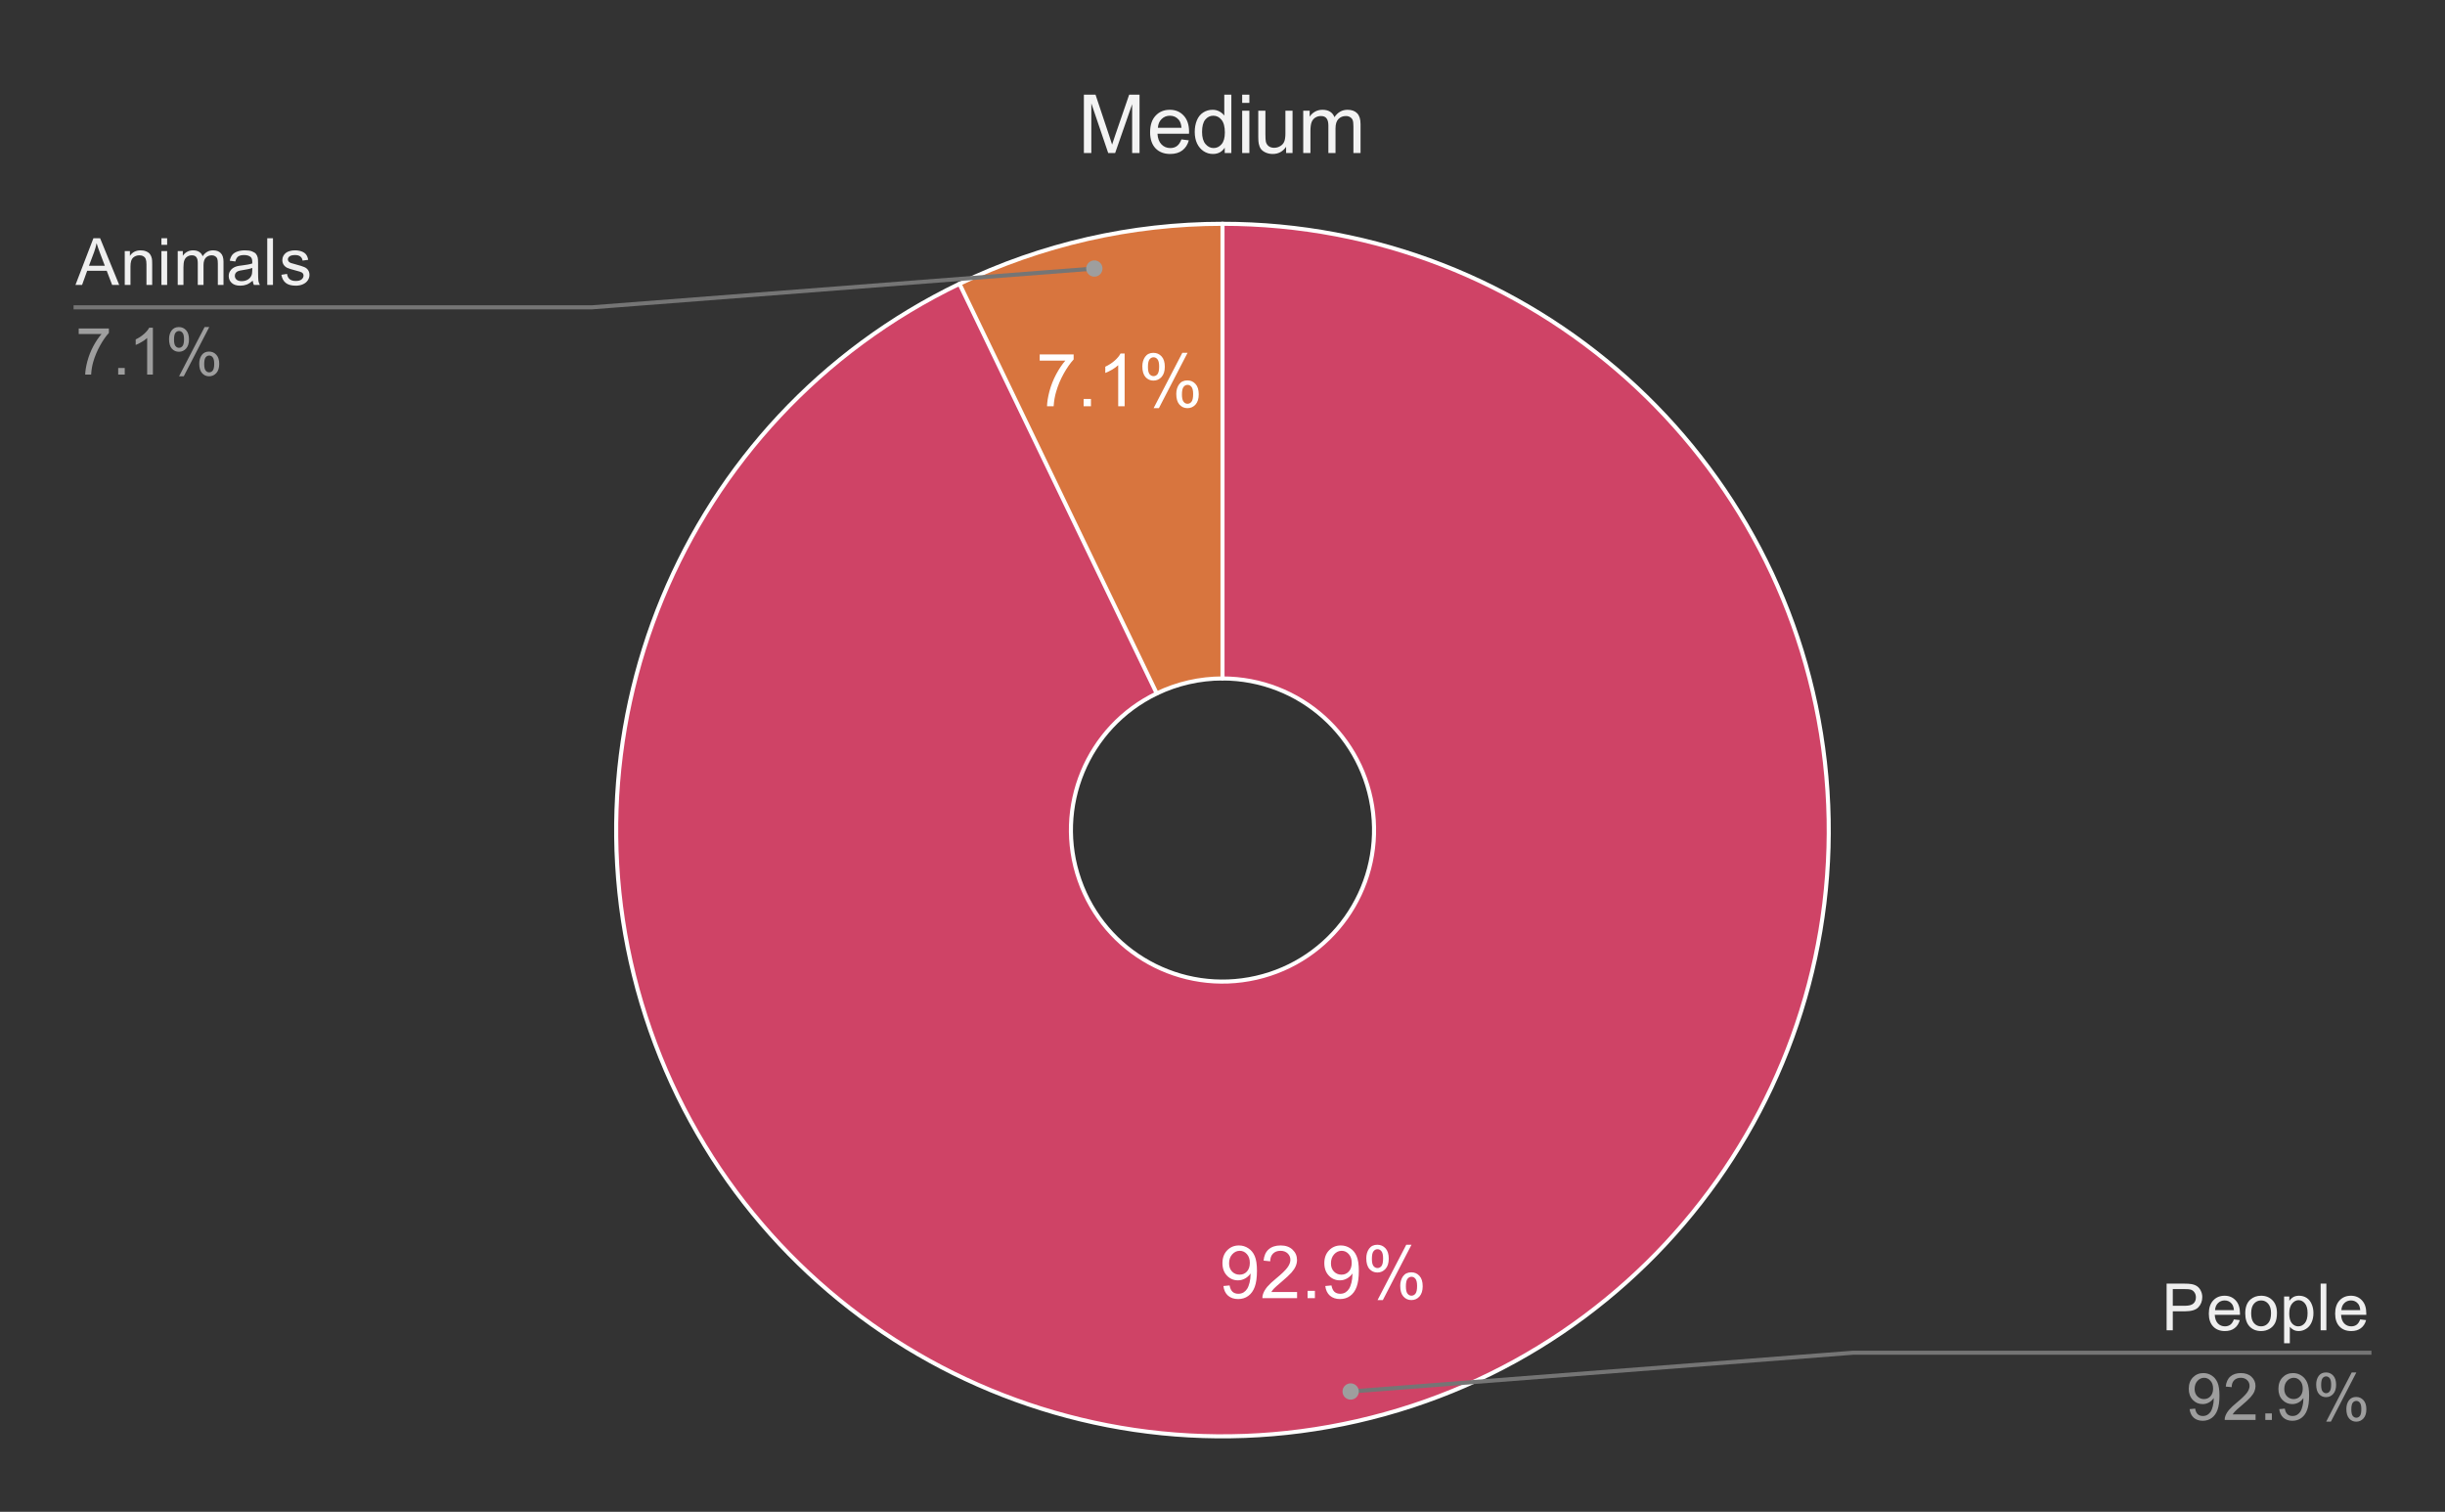 <svg version="1.1" viewBox="0.0 0.0 600.0 371.0" fill="none" stroke="none" stroke-linecap="square" stroke-miterlimit="10" width="600" height="371" xmlns:xlink="http://www.w3.org/1999/xlink" xmlns="http://www.w3.org/2000/svg"><rect x="0.0" y="0.0" width="600.0" height="371.0" fill="#333333" stroke="none"/><path fill="#ffffff" fill-opacity="0.0" d="M0 0L600.0 0L600.0 371.0L0 371.0L0 0Z" fill-rule="nonzero"/><path fill="#d8753e" d="M235.453 69.649C255.589 59.952 277.651 54.917 300.0 54.917L300.0 166.492C294.413 166.492 288.897 167.751 283.863 170.175Z" fill-rule="nonzero"/><path fill="#cf4366" d="M300.0 54.917C375.716 54.917 439.354 111.787 447.831 187.027C456.309 262.267 406.922 331.872 333.104 348.72C259.286 365.569 184.589 324.285 159.582 252.818C134.574 181.351 167.235 102.501 235.453 69.649L283.863 170.175C266.809 178.388 258.644 198.1 264.895 215.967C271.147 233.834 289.821 244.155 308.276 239.943C326.73 235.73 339.077 218.329 336.958 199.519C334.838 180.709 318.929 166.492 300.0 166.492Z" fill-rule="nonzero"/><path fill="#ffffff" d="M300.222 315.582L301.738 315.441Q301.941 316.519 302.472 317.004Q303.019 317.488 303.878 317.488Q304.613 317.488 305.16 317.16Q305.706 316.816 306.05 316.269Q306.41 315.707 306.644 314.754Q306.878 313.801 306.878 312.816Q306.878 312.707 306.878 312.504Q306.394 313.254 305.566 313.723Q304.753 314.191 303.8 314.191Q302.206 314.191 301.097 313.035Q299.988 311.879 299.988 309.973Q299.988 308.019 301.144 306.832Q302.3 305.629 304.035 305.629Q305.3 305.629 306.331 306.316Q307.378 306.988 307.91 308.238Q308.456 309.488 308.456 311.863Q308.456 314.332 307.91 315.801Q307.378 317.254 306.316 318.019Q305.269 318.785 303.847 318.785Q302.331 318.785 301.363 317.957Q300.41 317.113 300.222 315.582ZM306.706 309.894Q306.706 308.535 305.972 307.738Q305.253 306.941 304.238 306.941Q303.175 306.941 302.394 307.801Q301.613 308.66 301.613 310.035Q301.613 311.269 302.347 312.035Q303.097 312.801 304.191 312.801Q305.285 312.801 305.988 312.035Q306.706 311.269 306.706 309.894ZM318.3 317.051L318.3 318.566L309.785 318.566Q309.769 317.988 309.972 317.473Q310.3 316.598 311.003 315.754Q311.722 314.91 313.081 313.801Q315.175 312.082 315.91 311.082Q316.66 310.066 316.66 309.176Q316.66 308.223 315.988 307.582Q315.316 306.941 314.238 306.941Q313.081 306.941 312.394 307.629Q311.722 308.316 311.706 309.519L310.081 309.348Q310.253 307.535 311.331 306.582Q312.425 305.629 314.269 305.629Q316.113 305.629 317.191 306.66Q318.285 307.691 318.285 309.207Q318.285 309.973 317.956 310.723Q317.644 311.473 316.91 312.301Q316.175 313.129 314.472 314.566Q313.05 315.769 312.644 316.191Q312.238 316.613 311.988 317.051L318.3 317.051ZM320.878 318.566L320.878 316.769L322.675 316.769L322.675 318.566L320.878 318.566ZM325.222 315.582L326.738 315.441Q326.941 316.519 327.472 317.004Q328.019 317.488 328.878 317.488Q329.613 317.488 330.16 317.16Q330.706 316.816 331.05 316.269Q331.41 315.707 331.644 314.754Q331.878 313.801 331.878 312.816Q331.878 312.707 331.878 312.504Q331.394 313.254 330.566 313.723Q329.753 314.191 328.8 314.191Q327.206 314.191 326.097 313.035Q324.988 311.879 324.988 309.973Q324.988 308.019 326.144 306.832Q327.3 305.629 329.035 305.629Q330.3 305.629 331.331 306.316Q332.378 306.988 332.91 308.238Q333.456 309.488 333.456 311.863Q333.456 314.332 332.91 315.801Q332.378 317.254 331.316 318.019Q330.269 318.785 328.847 318.785Q327.331 318.785 326.363 317.957Q325.41 317.113 325.222 315.582ZM331.706 309.894Q331.706 308.535 330.972 307.738Q330.253 306.941 329.238 306.941Q328.175 306.941 327.394 307.801Q326.613 308.66 326.613 310.035Q326.613 311.269 327.347 312.035Q328.097 312.801 329.191 312.801Q330.285 312.801 330.988 312.035Q331.706 311.269 331.706 309.894ZM335.285 308.769Q335.285 307.394 335.972 306.426Q336.675 305.457 337.988 305.457Q339.206 305.457 340.003 306.332Q340.8 307.191 340.8 308.879Q340.8 310.504 339.988 311.394Q339.191 312.269 338.003 312.269Q336.847 312.269 336.066 311.41Q335.285 310.535 335.285 308.769ZM338.035 306.551Q337.441 306.551 337.05 307.066Q336.66 307.566 336.66 308.926Q336.66 310.176 337.05 310.676Q337.456 311.176 338.035 311.176Q338.628 311.176 339.019 310.676Q339.41 310.16 339.41 308.816Q339.41 307.566 339.019 307.066Q338.628 306.551 338.035 306.551ZM338.05 319.035L345.097 305.457L346.378 305.457L339.347 319.035L338.05 319.035ZM343.613 315.535Q343.613 314.16 344.3 313.191Q345.003 312.223 346.331 312.223Q347.55 312.223 348.331 313.098Q349.128 313.957 349.128 315.644Q349.128 317.269 348.331 318.16Q347.535 319.035 346.347 319.035Q345.175 319.035 344.394 318.16Q343.613 317.285 343.613 315.535ZM346.378 313.316Q345.785 313.316 345.394 313.832Q345.003 314.332 345.003 315.707Q345.003 316.926 345.394 317.441Q345.785 317.957 346.363 317.957Q346.972 317.957 347.363 317.441Q347.753 316.926 347.753 315.582Q347.753 314.332 347.363 313.832Q346.972 313.316 346.378 313.316Z" fill-rule="nonzero"/><path fill="#ffffff" d="M255.141 88.49L255.141 86.975L263.469 86.975L263.469 88.209Q262.25 89.522 261.031 91.693Q259.828 93.85 259.172 96.147Q258.688 97.772 258.563 99.693L256.938 99.693Q256.969 98.178 257.531 96.022Q258.11 93.865 259.172 91.865Q260.235 89.865 261.438 88.49L255.141 88.49ZM265.922 99.693L265.922 97.897L267.719 97.897L267.719 99.693L265.922 99.693ZM275.985 99.693L274.406 99.693L274.406 89.615Q273.828 90.162 272.906 90.709Q271.985 91.24 271.235 91.522L271.235 89.99Q272.563 89.365 273.563 88.475Q274.563 87.584 274.969 86.756L275.985 86.756L275.985 99.693ZM280.328 89.897Q280.328 88.522 281.016 87.553Q281.719 86.584 283.031 86.584Q284.25 86.584 285.047 87.459Q285.844 88.318 285.844 90.006Q285.844 91.631 285.031 92.522Q284.235 93.397 283.047 93.397Q281.891 93.397 281.11 92.537Q280.328 91.662 280.328 89.897ZM283.078 87.678Q282.485 87.678 282.094 88.193Q281.703 88.693 281.703 90.053Q281.703 91.303 282.094 91.803Q282.5 92.303 283.078 92.303Q283.672 92.303 284.063 91.803Q284.453 91.287 284.453 89.943Q284.453 88.693 284.063 88.193Q283.672 87.678 283.078 87.678ZM283.094 100.162L290.141 86.584L291.422 86.584L284.391 100.162L283.094 100.162ZM288.656 96.662Q288.656 95.287 289.344 94.318Q290.047 93.35 291.375 93.35Q292.594 93.35 293.375 94.225Q294.172 95.084 294.172 96.772Q294.172 98.397 293.375 99.287Q292.578 100.162 291.391 100.162Q290.219 100.162 289.438 99.287Q288.656 98.412 288.656 96.662ZM291.422 94.443Q290.828 94.443 290.438 94.959Q290.047 95.459 290.047 96.834Q290.047 98.053 290.438 98.568Q290.828 99.084 291.406 99.084Q292.016 99.084 292.406 98.568Q292.797 98.053 292.797 96.709Q292.797 95.459 292.406 94.959Q292.016 94.443 291.422 94.443Z" fill-rule="nonzero"/><path stroke="#ffffff" stroke-width="1.0" stroke-linejoin="round" stroke-linecap="round" d="M283.863 170.175C266.809 178.388 258.644 198.1 264.895 215.967C271.147 233.834 289.821 244.155 308.276 239.943C326.73 235.73 339.077 218.329 336.958 199.519C334.838 180.709 318.929 166.492 300.0 166.492L300.0 54.917C375.716 54.917 439.354 111.787 447.831 187.027C456.309 262.267 406.922 331.872 333.104 348.72C259.286 365.569 184.589 324.285 159.582 252.818C134.574 181.351 167.235 102.501 235.453 69.649" fill-rule="nonzero"/><path stroke="#ffffff" stroke-width="1.0" stroke-linejoin="round" stroke-linecap="round" d="M300.0 166.492C294.413 166.492 288.897 167.751 283.863 170.175L235.453 69.649C255.589 59.952 277.651 54.917 300.0 54.917" fill-rule="nonzero"/><path fill="#efefef" d="M18.519 69.917L22.925 58.464L24.566 58.464L29.253 69.917L27.519 69.917L26.191 66.448L21.394 66.448L20.144 69.917L18.519 69.917ZM21.831 65.214L25.722 65.214L24.519 62.042Q23.972 60.589 23.706 59.667Q23.488 60.76 23.097 61.854L21.831 65.214ZM30.613 69.917L30.613 61.62L31.878 61.62L31.878 62.792Q32.784 61.432 34.519 61.432Q35.269 61.432 35.894 61.698Q36.519 61.964 36.831 62.401Q37.144 62.839 37.269 63.448Q37.347 63.839 37.347 64.807L37.347 69.917L35.941 69.917L35.941 64.87Q35.941 64.01 35.769 63.589Q35.612 63.151 35.191 62.901Q34.784 62.651 34.222 62.651Q33.316 62.651 32.659 63.229Q32.019 63.792 32.019 65.385L32.019 69.917L30.613 69.917ZM39.612 60.073L39.612 58.464L41.019 58.464L41.019 60.073L39.612 60.073ZM39.612 69.917L39.612 61.62L41.019 61.62L41.019 69.917L39.612 69.917ZM43.612 69.917L43.612 61.62L44.862 61.62L44.862 62.776Q45.253 62.167 45.894 61.807Q46.55 61.432 47.378 61.432Q48.3 61.432 48.894 61.823Q49.487 62.198 49.722 62.885Q50.706 61.432 52.284 61.432Q53.519 61.432 54.175 62.12Q54.847 62.792 54.847 64.214L54.847 69.917L53.456 69.917L53.456 64.682Q53.456 63.839 53.316 63.479Q53.175 63.104 52.816 62.885Q52.456 62.651 51.972 62.651Q51.097 62.651 50.519 63.229Q49.941 63.807 49.941 65.089L49.941 69.917L48.534 69.917L48.534 64.526Q48.534 63.589 48.191 63.12Q47.847 62.651 47.066 62.651Q46.472 62.651 45.972 62.964Q45.472 63.276 45.237 63.885Q45.019 64.479 45.019 65.604L45.019 69.917L43.612 69.917ZM62.019 68.885Q61.237 69.557 60.519 69.839Q59.8 70.104 58.972 70.104Q57.597 70.104 56.862 69.432Q56.128 68.76 56.128 67.729Q56.128 67.12 56.409 66.62Q56.691 66.104 57.128 65.807Q57.581 65.495 58.144 65.339Q58.566 65.229 59.394 65.135Q61.097 64.932 61.909 64.651Q61.909 64.354 61.909 64.276Q61.909 63.417 61.519 63.073Q60.972 62.589 59.909 62.589Q58.925 62.589 58.441 62.948Q57.972 63.292 57.753 64.167L56.378 63.979Q56.566 63.104 56.987 62.557Q57.425 62.01 58.237 61.729Q59.05 61.432 60.112 61.432Q61.175 61.432 61.831 61.682Q62.503 61.932 62.816 62.307Q63.128 62.682 63.253 63.26Q63.331 63.62 63.331 64.557L63.331 66.432Q63.331 68.401 63.409 68.917Q63.503 69.432 63.769 69.917L62.3 69.917Q62.081 69.479 62.019 68.885ZM61.909 65.745Q61.144 66.057 59.612 66.276Q58.737 66.401 58.378 66.557Q58.019 66.714 57.816 67.026Q57.628 67.323 57.628 67.682Q57.628 68.245 58.05 68.62Q58.487 68.995 59.3 68.995Q60.112 68.995 60.737 68.651Q61.378 68.292 61.675 67.667Q61.909 67.198 61.909 66.26L61.909 65.745ZM65.581 69.917L65.581 58.464L66.987 58.464L66.987 69.917L65.581 69.917ZM69.05 67.432L70.441 67.214Q70.55 68.057 71.081 68.51Q71.628 68.948 72.581 68.948Q73.55 68.948 74.019 68.557Q74.487 68.151 74.487 67.62Q74.487 67.151 74.081 66.87Q73.784 66.682 72.644 66.401Q71.097 66.01 70.487 65.729Q69.894 65.432 69.581 64.932Q69.284 64.432 69.284 63.823Q69.284 63.26 69.534 62.792Q69.784 62.323 70.222 62.01Q70.55 61.76 71.112 61.604Q71.691 61.432 72.331 61.432Q73.316 61.432 74.05 61.714Q74.784 61.995 75.128 62.479Q75.487 62.948 75.628 63.76L74.253 63.948Q74.159 63.307 73.706 62.948Q73.253 62.589 72.441 62.589Q71.472 62.589 71.05 62.917Q70.644 63.229 70.644 63.651Q70.644 63.932 70.816 64.151Q70.987 64.37 71.347 64.526Q71.566 64.604 72.597 64.885Q74.081 65.276 74.675 65.542Q75.269 65.792 75.597 66.276Q75.941 66.76 75.941 67.479Q75.941 68.182 75.519 68.807Q75.112 69.417 74.331 69.76Q73.566 70.104 72.597 70.104Q70.972 70.104 70.128 69.432Q69.284 68.76 69.05 67.432Z" fill-rule="nonzero"/><path fill="#9e9e9e" d="M19.316 81.964L19.316 80.604L26.722 80.604L26.722 81.698Q25.628 82.87 24.55 84.807Q23.488 86.729 22.894 88.76Q22.472 90.198 22.363 91.917L20.909 91.917Q20.941 90.557 21.441 88.651Q21.956 86.729 22.894 84.964Q23.847 83.182 24.925 81.964L19.316 81.964ZM29.003 91.917L29.003 90.307L30.613 90.307L30.613 91.917L29.003 91.917ZM37.519 91.917L36.112 91.917L36.112 82.948Q35.597 83.432 34.769 83.917Q33.956 84.401 33.3 84.651L33.3 83.292Q34.472 82.729 35.347 81.948Q36.237 81.151 36.612 80.417L37.519 80.417L37.519 91.917ZM41.487 83.214Q41.487 81.979 42.097 81.12Q42.722 80.26 43.894 80.26Q44.972 80.26 45.675 81.042Q46.378 81.807 46.378 83.292Q46.378 84.745 45.659 85.542Q44.956 86.323 43.909 86.323Q42.862 86.323 42.175 85.557Q41.487 84.776 41.487 83.214ZM43.925 81.229Q43.409 81.229 43.05 81.682Q42.706 82.135 42.706 83.354Q42.706 84.448 43.05 84.901Q43.409 85.354 43.925 85.354Q44.456 85.354 44.8 84.901Q45.159 84.448 45.159 83.245Q45.159 82.135 44.8 81.682Q44.456 81.229 43.925 81.229ZM43.941 92.339L50.206 80.26L51.347 80.26L45.097 92.339L43.941 92.339ZM48.894 89.229Q48.894 87.995 49.503 87.135Q50.128 86.276 51.3 86.276Q52.378 86.276 53.081 87.057Q53.8 87.823 53.8 89.307Q53.8 90.76 53.081 91.557Q52.362 92.339 51.316 92.339Q50.269 92.339 49.581 91.557Q48.894 90.776 48.894 89.229ZM51.347 87.245Q50.816 87.245 50.456 87.698Q50.112 88.151 50.112 89.37Q50.112 90.464 50.456 90.917Q50.816 91.37 51.331 91.37Q51.878 91.37 52.222 90.917Q52.566 90.464 52.566 89.26Q52.566 88.151 52.206 87.698Q51.862 87.245 51.347 87.245Z" fill-rule="nonzero"/><path stroke="#757575" stroke-width="1.0" stroke-linecap="butt" d="M18.55 75.417L145.233 75.417L268.551 65.898" fill-rule="nonzero"/><path fill="#9e9e9e" d="M270.551 65.898C270.551 64.794 269.656 63.898 268.551 63.898C267.447 63.898 266.551 64.794 266.551 65.898C266.551 67.003 267.447 67.898 268.551 67.898C269.656 67.898 270.551 67.003 270.551 65.898" fill-rule="nonzero"/><path fill="#efefef" d="M531.684 326.45L531.684 314.997L536.013 314.997Q537.153 314.997 537.747 315.106Q538.591 315.247 539.153 315.637Q539.731 316.028 540.075 316.747Q540.434 317.45 540.434 318.309Q540.434 319.762 539.497 320.778Q538.575 321.794 536.138 321.794L533.2 321.794L533.2 326.45L531.684 326.45ZM533.2 320.434L536.169 320.434Q537.638 320.434 538.247 319.887Q538.872 319.341 538.872 318.356Q538.872 317.637 538.497 317.122Q538.138 316.606 537.544 316.45Q537.169 316.341 536.138 316.341L533.2 316.341L533.2 320.434ZM548.184 323.778L549.638 323.95Q549.294 325.231 548.356 325.934Q547.434 326.637 545.997 326.637Q544.169 326.637 543.106 325.512Q542.044 324.387 542.044 322.372Q542.044 320.278 543.122 319.122Q544.2 317.966 545.919 317.966Q547.575 317.966 548.622 319.106Q549.684 320.231 549.684 322.278Q549.684 322.403 549.684 322.653L543.497 322.653Q543.575 324.028 544.263 324.762Q544.966 325.481 545.997 325.481Q546.778 325.481 547.325 325.075Q547.872 324.669 548.184 323.778ZM543.575 321.497L548.2 321.497Q548.106 320.45 547.669 319.934Q546.997 319.122 545.934 319.122Q544.966 319.122 544.294 319.778Q543.638 320.419 543.575 321.497ZM550.981 322.294Q550.981 319.997 552.263 318.887Q553.341 317.966 554.872 317.966Q556.591 317.966 557.669 319.091Q558.763 320.2 558.763 322.184Q558.763 323.778 558.278 324.7Q557.794 325.622 556.872 326.137Q555.966 326.637 554.872 326.637Q553.138 326.637 552.059 325.528Q550.981 324.403 550.981 322.294ZM552.434 322.294Q552.434 323.887 553.122 324.684Q553.825 325.481 554.872 325.481Q555.919 325.481 556.606 324.684Q557.309 323.887 557.309 322.247Q557.309 320.716 556.606 319.919Q555.919 319.122 554.872 319.122Q553.825 319.122 553.122 319.919Q552.434 320.7 552.434 322.294ZM560.513 329.637L560.513 318.153L561.794 318.153L561.794 319.231Q562.247 318.591 562.809 318.278Q563.388 317.966 564.2 317.966Q565.263 317.966 566.075 318.512Q566.888 319.059 567.294 320.059Q567.716 321.044 567.716 322.231Q567.716 323.512 567.247 324.528Q566.794 325.544 565.919 326.091Q565.059 326.637 564.091 326.637Q563.388 326.637 562.825 326.341Q562.278 326.044 561.919 325.591L561.919 329.637L560.513 329.637ZM561.778 322.341Q561.778 323.95 562.419 324.716Q563.075 325.481 563.997 325.481Q564.934 325.481 565.606 324.684Q566.278 323.887 566.278 322.231Q566.278 320.637 565.622 319.856Q564.966 319.059 564.059 319.059Q563.169 319.059 562.466 319.903Q561.778 320.747 561.778 322.341ZM569.481 326.45L569.481 314.997L570.888 314.997L570.888 326.45L569.481 326.45ZM579.184 323.778L580.638 323.95Q580.294 325.231 579.356 325.934Q578.434 326.637 576.997 326.637Q575.169 326.637 574.106 325.512Q573.044 324.387 573.044 322.372Q573.044 320.278 574.122 319.122Q575.2 317.966 576.919 317.966Q578.575 317.966 579.622 319.106Q580.684 320.231 580.684 322.278Q580.684 322.403 580.684 322.653L574.497 322.653Q574.575 324.028 575.263 324.762Q575.966 325.481 576.997 325.481Q577.778 325.481 578.325 325.075Q578.872 324.669 579.184 323.778ZM574.575 321.497L579.2 321.497Q579.106 320.45 578.669 319.934Q577.997 319.122 576.934 319.122Q575.966 319.122 575.294 319.778Q574.638 320.419 574.575 321.497Z" fill-rule="nonzero"/><path fill="#9e9e9e" d="M537.325 345.794L538.684 345.669Q538.856 346.622 539.341 347.059Q539.825 347.481 540.575 347.481Q541.231 347.481 541.716 347.184Q542.2 346.887 542.513 346.403Q542.825 345.903 543.028 345.059Q543.247 344.216 543.247 343.341Q543.247 343.247 543.247 343.059Q542.825 343.731 542.091 344.153Q541.356 344.559 540.513 344.559Q539.091 344.559 538.106 343.528Q537.122 342.497 537.122 340.809Q537.122 339.075 538.138 338.012Q539.169 336.95 540.716 336.95Q541.841 336.95 542.763 337.559Q543.684 338.153 544.169 339.262Q544.653 340.372 544.653 342.481Q544.653 344.684 544.169 345.981Q543.7 347.278 542.747 347.966Q541.809 348.653 540.544 348.653Q539.2 348.653 538.341 347.903Q537.497 347.153 537.325 345.794ZM543.091 340.747Q543.091 339.528 542.434 338.825Q541.794 338.106 540.888 338.106Q539.95 338.106 539.247 338.872Q538.559 339.637 538.559 340.856Q538.559 341.95 539.216 342.637Q539.888 343.325 540.856 343.325Q541.825 343.325 542.45 342.637Q543.091 341.95 543.091 340.747ZM553.513 347.091L553.513 348.45L545.934 348.45Q545.919 347.934 546.106 347.466Q546.388 346.7 547.028 345.95Q547.669 345.2 548.872 344.216Q550.731 342.684 551.388 341.794Q552.044 340.887 552.044 340.091Q552.044 339.262 551.45 338.684Q550.856 338.106 549.888 338.106Q548.872 338.106 548.263 338.716Q547.653 339.325 547.653 340.403L546.2 340.262Q546.356 338.637 547.325 337.794Q548.294 336.95 549.919 336.95Q551.575 336.95 552.528 337.872Q553.497 338.778 553.497 340.122Q553.497 340.809 553.216 341.481Q552.934 342.137 552.278 342.872Q551.622 343.606 550.106 344.887Q548.841 345.95 548.481 346.341Q548.122 346.716 547.888 347.091L553.513 347.091ZM555.903 348.45L555.903 346.841L557.513 346.841L557.513 348.45L555.903 348.45ZM559.325 345.794L560.684 345.669Q560.856 346.622 561.341 347.059Q561.825 347.481 562.575 347.481Q563.231 347.481 563.716 347.184Q564.2 346.887 564.513 346.403Q564.825 345.903 565.028 345.059Q565.247 344.216 565.247 343.341Q565.247 343.247 565.247 343.059Q564.825 343.731 564.091 344.153Q563.356 344.559 562.513 344.559Q561.091 344.559 560.106 343.528Q559.122 342.497 559.122 340.809Q559.122 339.075 560.138 338.012Q561.169 336.95 562.716 336.95Q563.841 336.95 564.763 337.559Q565.684 338.153 566.169 339.262Q566.653 340.372 566.653 342.481Q566.653 344.684 566.169 345.981Q565.7 347.278 564.747 347.966Q563.809 348.653 562.544 348.653Q561.2 348.653 560.341 347.903Q559.497 347.153 559.325 345.794ZM565.091 340.747Q565.091 339.528 564.434 338.825Q563.794 338.106 562.888 338.106Q561.95 338.106 561.247 338.872Q560.559 339.637 560.559 340.856Q560.559 341.95 561.216 342.637Q561.888 343.325 562.856 343.325Q563.825 343.325 564.45 342.637Q565.091 341.95 565.091 340.747ZM568.388 339.747Q568.388 338.512 568.997 337.653Q569.622 336.794 570.794 336.794Q571.872 336.794 572.575 337.575Q573.278 338.341 573.278 339.825Q573.278 341.278 572.559 342.075Q571.856 342.856 570.809 342.856Q569.763 342.856 569.075 342.091Q568.388 341.309 568.388 339.747ZM570.825 337.762Q570.309 337.762 569.95 338.216Q569.606 338.669 569.606 339.887Q569.606 340.981 569.95 341.434Q570.309 341.887 570.825 341.887Q571.356 341.887 571.7 341.434Q572.059 340.981 572.059 339.778Q572.059 338.669 571.7 338.216Q571.356 337.762 570.825 337.762ZM570.841 348.872L577.106 336.794L578.247 336.794L571.997 348.872L570.841 348.872ZM575.794 345.762Q575.794 344.528 576.403 343.669Q577.028 342.809 578.2 342.809Q579.278 342.809 579.981 343.591Q580.7 344.356 580.7 345.841Q580.7 347.294 579.981 348.091Q579.263 348.872 578.216 348.872Q577.169 348.872 576.481 348.091Q575.794 347.309 575.794 345.762ZM578.247 343.778Q577.716 343.778 577.356 344.231Q577.013 344.684 577.013 345.903Q577.013 346.997 577.356 347.45Q577.716 347.903 578.231 347.903Q578.778 347.903 579.122 347.45Q579.466 346.997 579.466 345.794Q579.466 344.684 579.106 344.231Q578.763 343.778 578.247 343.778Z" fill-rule="nonzero"/><path stroke="#757575" stroke-width="1.0" stroke-linecap="butt" d="M581.45 331.95L454.767 331.95L331.449 341.468" fill-rule="nonzero"/><path fill="#9e9e9e" d="M333.449 341.468C333.449 340.364 332.553 339.468 331.449 339.468C330.344 339.468 329.449 340.364 329.449 341.468C329.449 342.573 330.344 343.468 331.449 343.468C332.553 343.468 333.449 342.573 333.449 341.468" fill-rule="nonzero"/><path fill="#f3f3f3" d="M265.984 37.55L265.984 23.238L268.844 23.238L272.219 33.362Q272.688 34.784 272.906 35.487Q273.156 34.706 273.672 33.191L277.094 23.238L279.641 23.238L279.641 37.55L277.828 37.55L277.828 25.566L273.656 37.55L271.953 37.55L267.812 25.363L267.812 37.55L265.984 37.55ZM289.922 34.206L291.734 34.441Q291.312 36.019 290.141 36.909Q288.984 37.784 287.172 37.784Q284.906 37.784 283.562 36.394Q282.234 34.987 282.234 32.456Q282.234 29.831 283.578 28.394Q284.922 26.941 287.078 26.941Q289.156 26.941 290.469 28.363Q291.797 29.769 291.797 32.347Q291.797 32.503 291.781 32.816L284.047 32.816Q284.141 34.519 285.016 35.425Q285.891 36.331 287.188 36.331Q288.156 36.331 288.828 35.831Q289.516 35.316 289.922 34.206ZM284.141 31.363L289.938 31.363Q289.828 30.066 289.281 29.409Q288.438 28.394 287.094 28.394Q285.891 28.394 285.062 29.206Q284.234 30.003 284.141 31.363ZM300.547 37.55L300.547 36.237Q299.562 37.784 297.641 37.784Q296.406 37.784 295.359 37.097Q294.328 36.409 293.75 35.191Q293.188 33.972 293.188 32.378Q293.188 30.816 293.703 29.55Q294.219 28.284 295.25 27.613Q296.297 26.941 297.562 26.941Q298.5 26.941 299.234 27.347Q299.969 27.738 300.438 28.363L300.438 23.238L302.172 23.238L302.172 37.55L300.547 37.55ZM294.984 32.378Q294.984 34.362 295.828 35.347Q296.672 36.331 297.812 36.331Q298.969 36.331 299.766 35.394Q300.578 34.456 300.578 32.519Q300.578 30.394 299.75 29.394Q298.938 28.394 297.734 28.394Q296.562 28.394 295.766 29.363Q294.984 30.316 294.984 32.378ZM304.828 25.253L304.828 23.238L306.594 23.238L306.594 25.253L304.828 25.253ZM304.828 37.55L304.828 27.175L306.594 27.175L306.594 37.55L304.828 37.55ZM315.609 37.55L315.609 36.019Q314.406 37.784 312.328 37.784Q311.406 37.784 310.609 37.441Q309.812 37.081 309.422 36.55Q309.047 36.019 308.891 35.237Q308.781 34.722 308.781 33.597L308.781 27.175L310.531 27.175L310.531 32.925Q310.531 34.3 310.641 34.784Q310.812 35.472 311.344 35.878Q311.891 36.269 312.672 36.269Q313.469 36.269 314.156 35.862Q314.859 35.456 315.141 34.769Q315.438 34.066 315.438 32.737L315.438 27.175L317.188 27.175L317.188 37.55L315.609 37.55ZM319.812 37.55L319.812 27.175L321.391 27.175L321.391 28.628Q321.875 27.878 322.688 27.409Q323.5 26.941 324.531 26.941Q325.688 26.941 326.422 27.425Q327.156 27.894 327.469 28.753Q328.703 26.941 330.672 26.941Q332.219 26.941 333.047 27.8Q333.875 28.659 333.875 30.425L333.875 37.55L332.125 37.55L332.125 31.019Q332.125 29.956 331.953 29.503Q331.781 29.034 331.328 28.753Q330.891 28.472 330.281 28.472Q329.188 28.472 328.453 29.206Q327.734 29.925 327.734 31.519L327.734 37.55L325.984 37.55L325.984 30.816Q325.984 29.644 325.547 29.066Q325.125 28.472 324.141 28.472Q323.406 28.472 322.766 28.863Q322.141 29.253 321.859 30.003Q321.578 30.753 321.578 32.175L321.578 37.55L319.812 37.55Z" fill-rule="nonzero"/></svg>